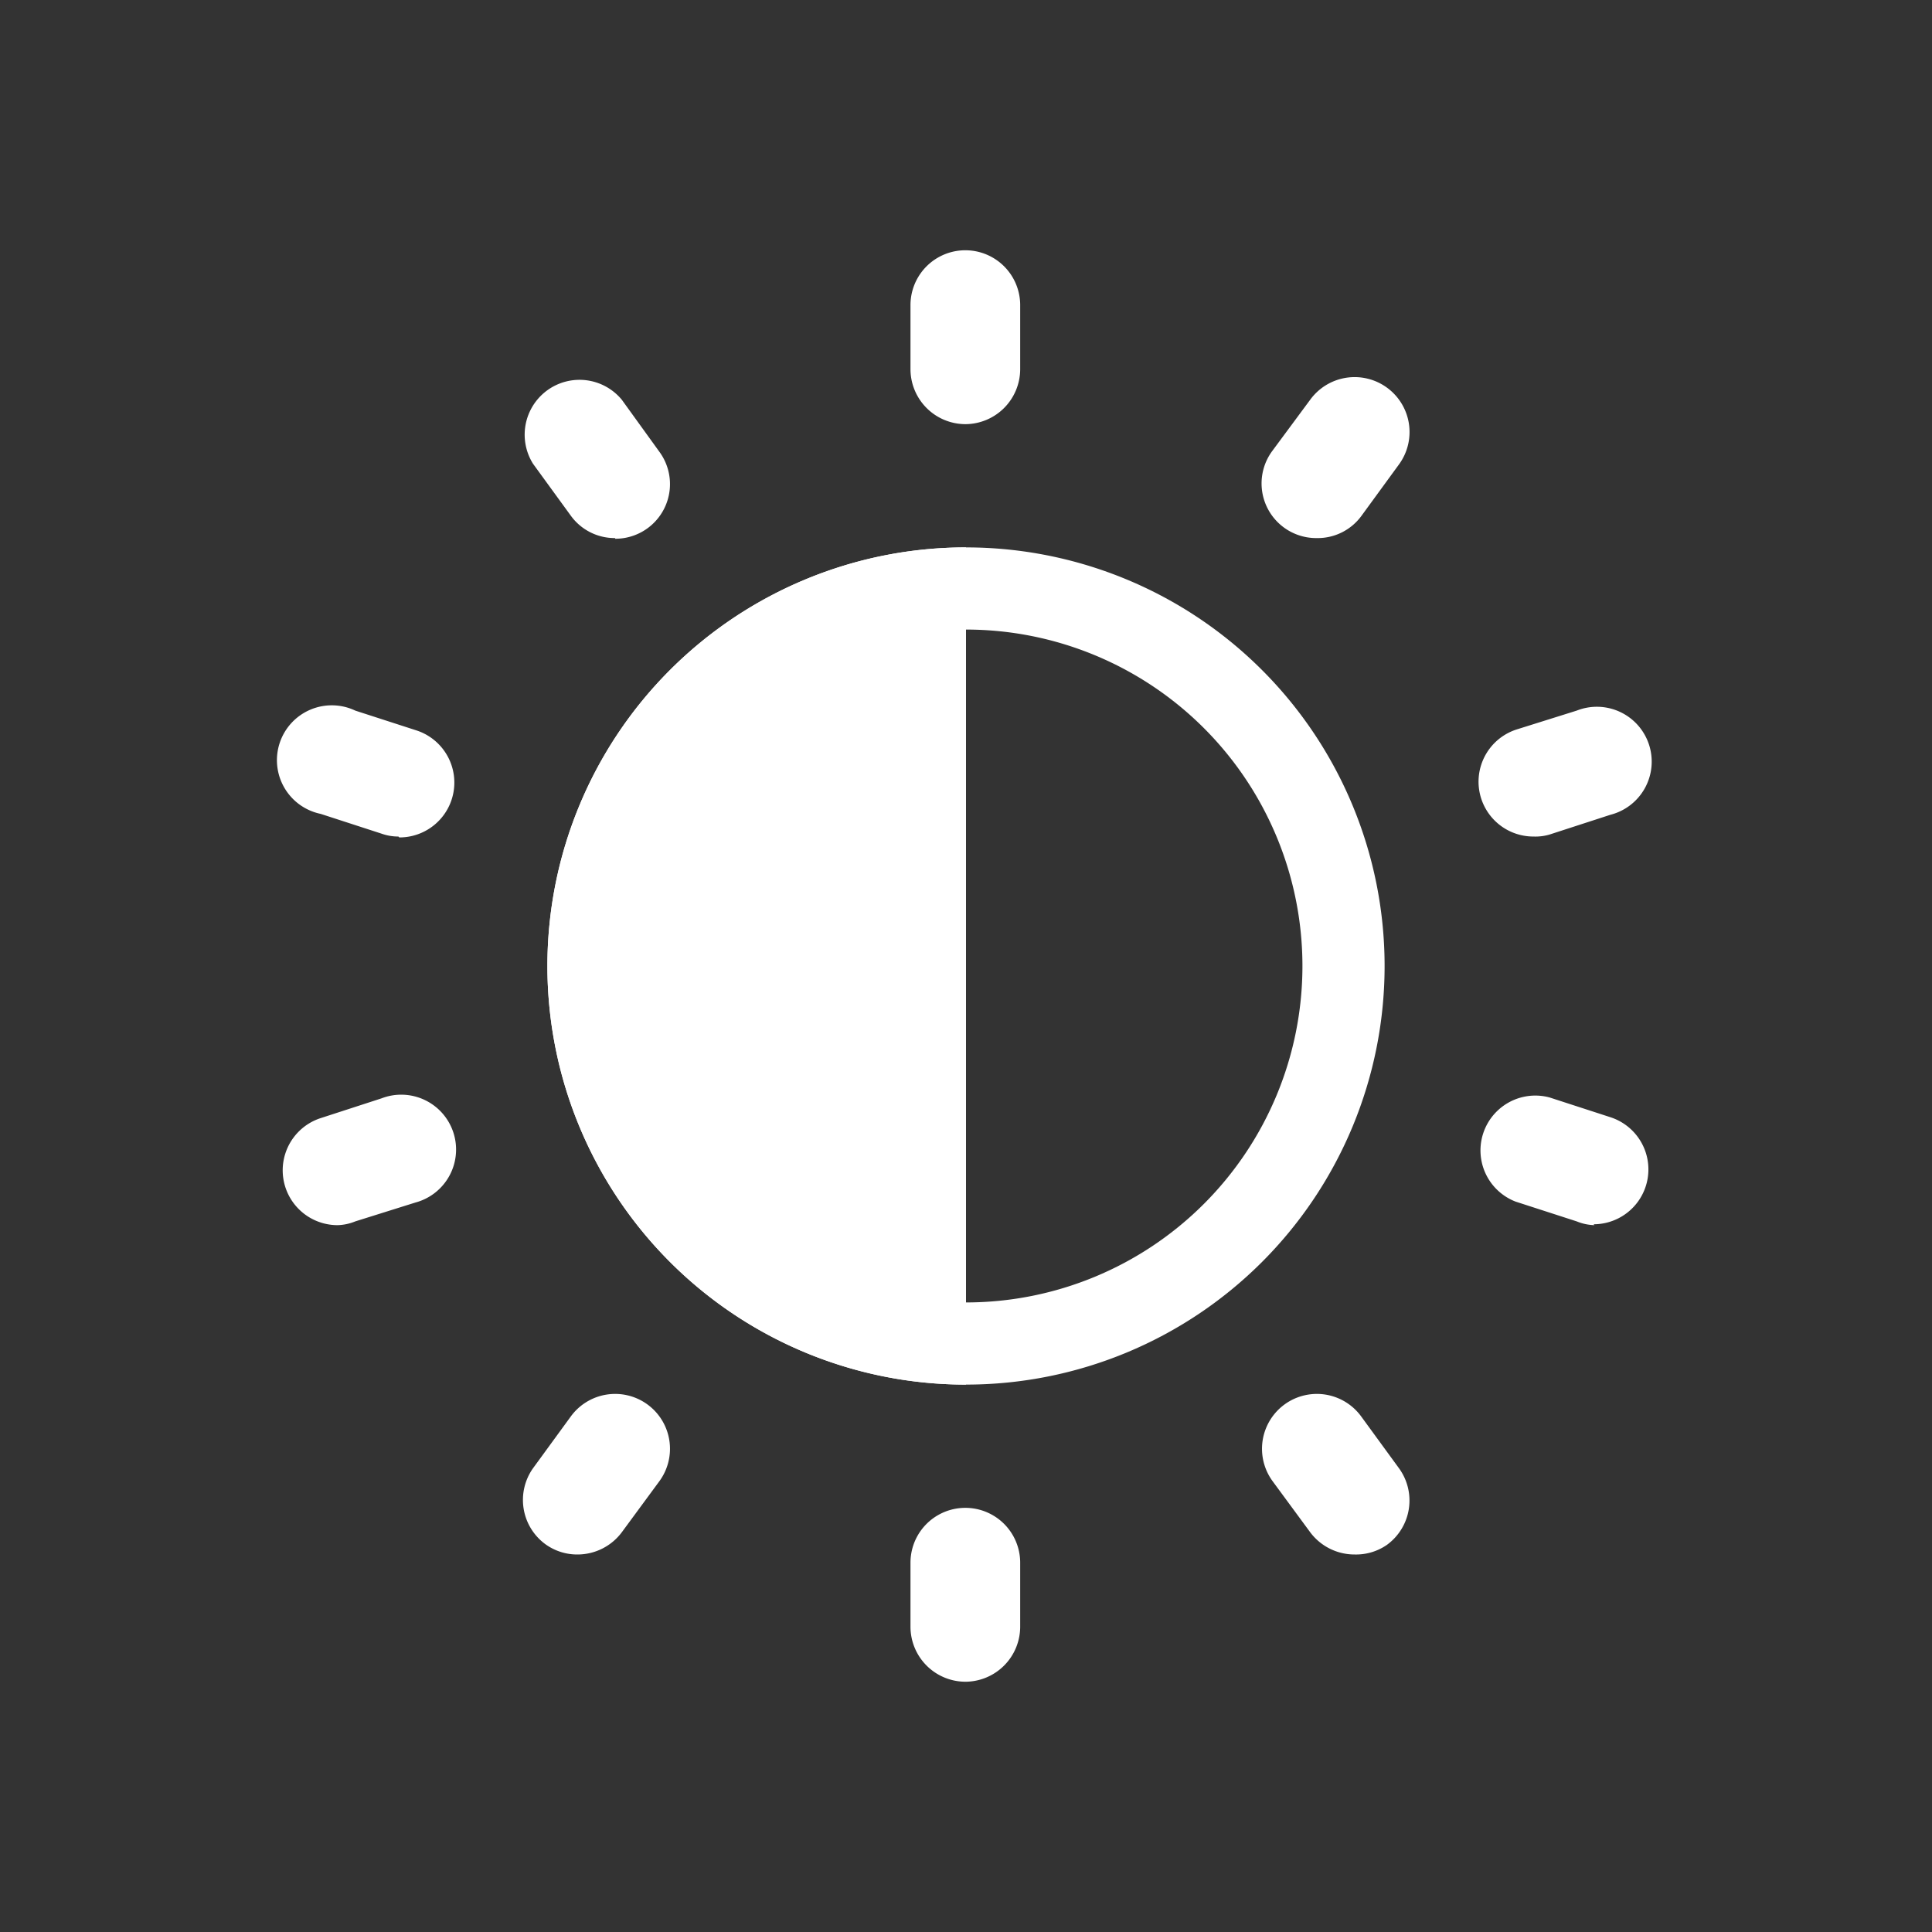 <svg id="Calque_1" data-name="Calque 1" xmlns="http://www.w3.org/2000/svg" viewBox="0 0 87 87"><rect x="0" y="0" width="87" height="87" fill="#333333" stroke="none"/><path d="M43.5,19.1A2.48,2.48,0,0,1,41,16.63V13.74a2.47,2.47,0,1,1,4.94,0v2.89A2.48,2.48,0,0,1,43.5,19.1Z" fill="#fff"/><path d="M27.71,24.23a2.44,2.44,0,0,1-2-1L24,20.88A2.47,2.47,0,0,1,28,18l1.69,2.34a2.46,2.46,0,0,1-2,3.92Z" fill="#fff"/><path d="M17.94,37.67a2.25,2.25,0,0,1-.76-.13l-2.74-.89A2.47,2.47,0,1,1,16,32l2.75.89a2.47,2.47,0,0,1-.77,4.82Z" fill="#fff"/><path d="M15.2,55.17a2.47,2.47,0,0,1-.76-4.82l2.74-.89a2.47,2.47,0,1,1,1.53,4.69L16,55A2.25,2.25,0,0,1,15.2,55.17Z" fill="#fff"/><path d="M26,70a2.44,2.44,0,0,1-1.45-.47A2.47,2.47,0,0,1,24,66.12l1.7-2.33a2.47,2.47,0,1,1,4,2.9L28,69A2.49,2.49,0,0,1,26,70Z" fill="#fff"/><path d="M43.5,75.73A2.48,2.48,0,0,1,41,73.26V70.37a2.47,2.47,0,0,1,4.94,0v2.89A2.48,2.48,0,0,1,43.5,75.73Z" fill="#fff"/><path d="M61,70a2.49,2.49,0,0,1-2-1L57.3,66.69a2.47,2.47,0,1,1,4-2.9L63,66.12a2.47,2.47,0,0,1-.55,3.45A2.44,2.44,0,0,1,61,70Z" fill="#fff"/><path d="M71.8,55.17A2.25,2.25,0,0,1,71,55l-2.75-.89a2.47,2.47,0,0,1,1.53-4.69l2.74.89a2.47,2.47,0,0,1-.76,4.82Z" fill="#fff"/><path d="M69.06,37.67a2.47,2.47,0,0,1-.77-4.82L71,32a2.47,2.47,0,1,1,1.52,4.69l-2.74.89A2.25,2.25,0,0,1,69.06,37.67Z" fill="#fff"/><path d="M59.29,24.23a2.46,2.46,0,0,1-2-3.92L59,18a2.47,2.47,0,0,1,4,2.91l-1.7,2.33A2.44,2.44,0,0,1,59.29,24.23Z" fill="#fff"/><path d="M43.5,28.35A15.15,15.15,0,1,1,28.35,43.5,15.17,15.17,0,0,1,43.5,28.35m0-3.7A18.85,18.85,0,1,0,62.35,43.5,18.85,18.85,0,0,0,43.5,24.65Z" fill="#fff"/><path d="M43.5,62.35a18.85,18.85,0,0,1,0-37.7" fill="#fff"/></svg>